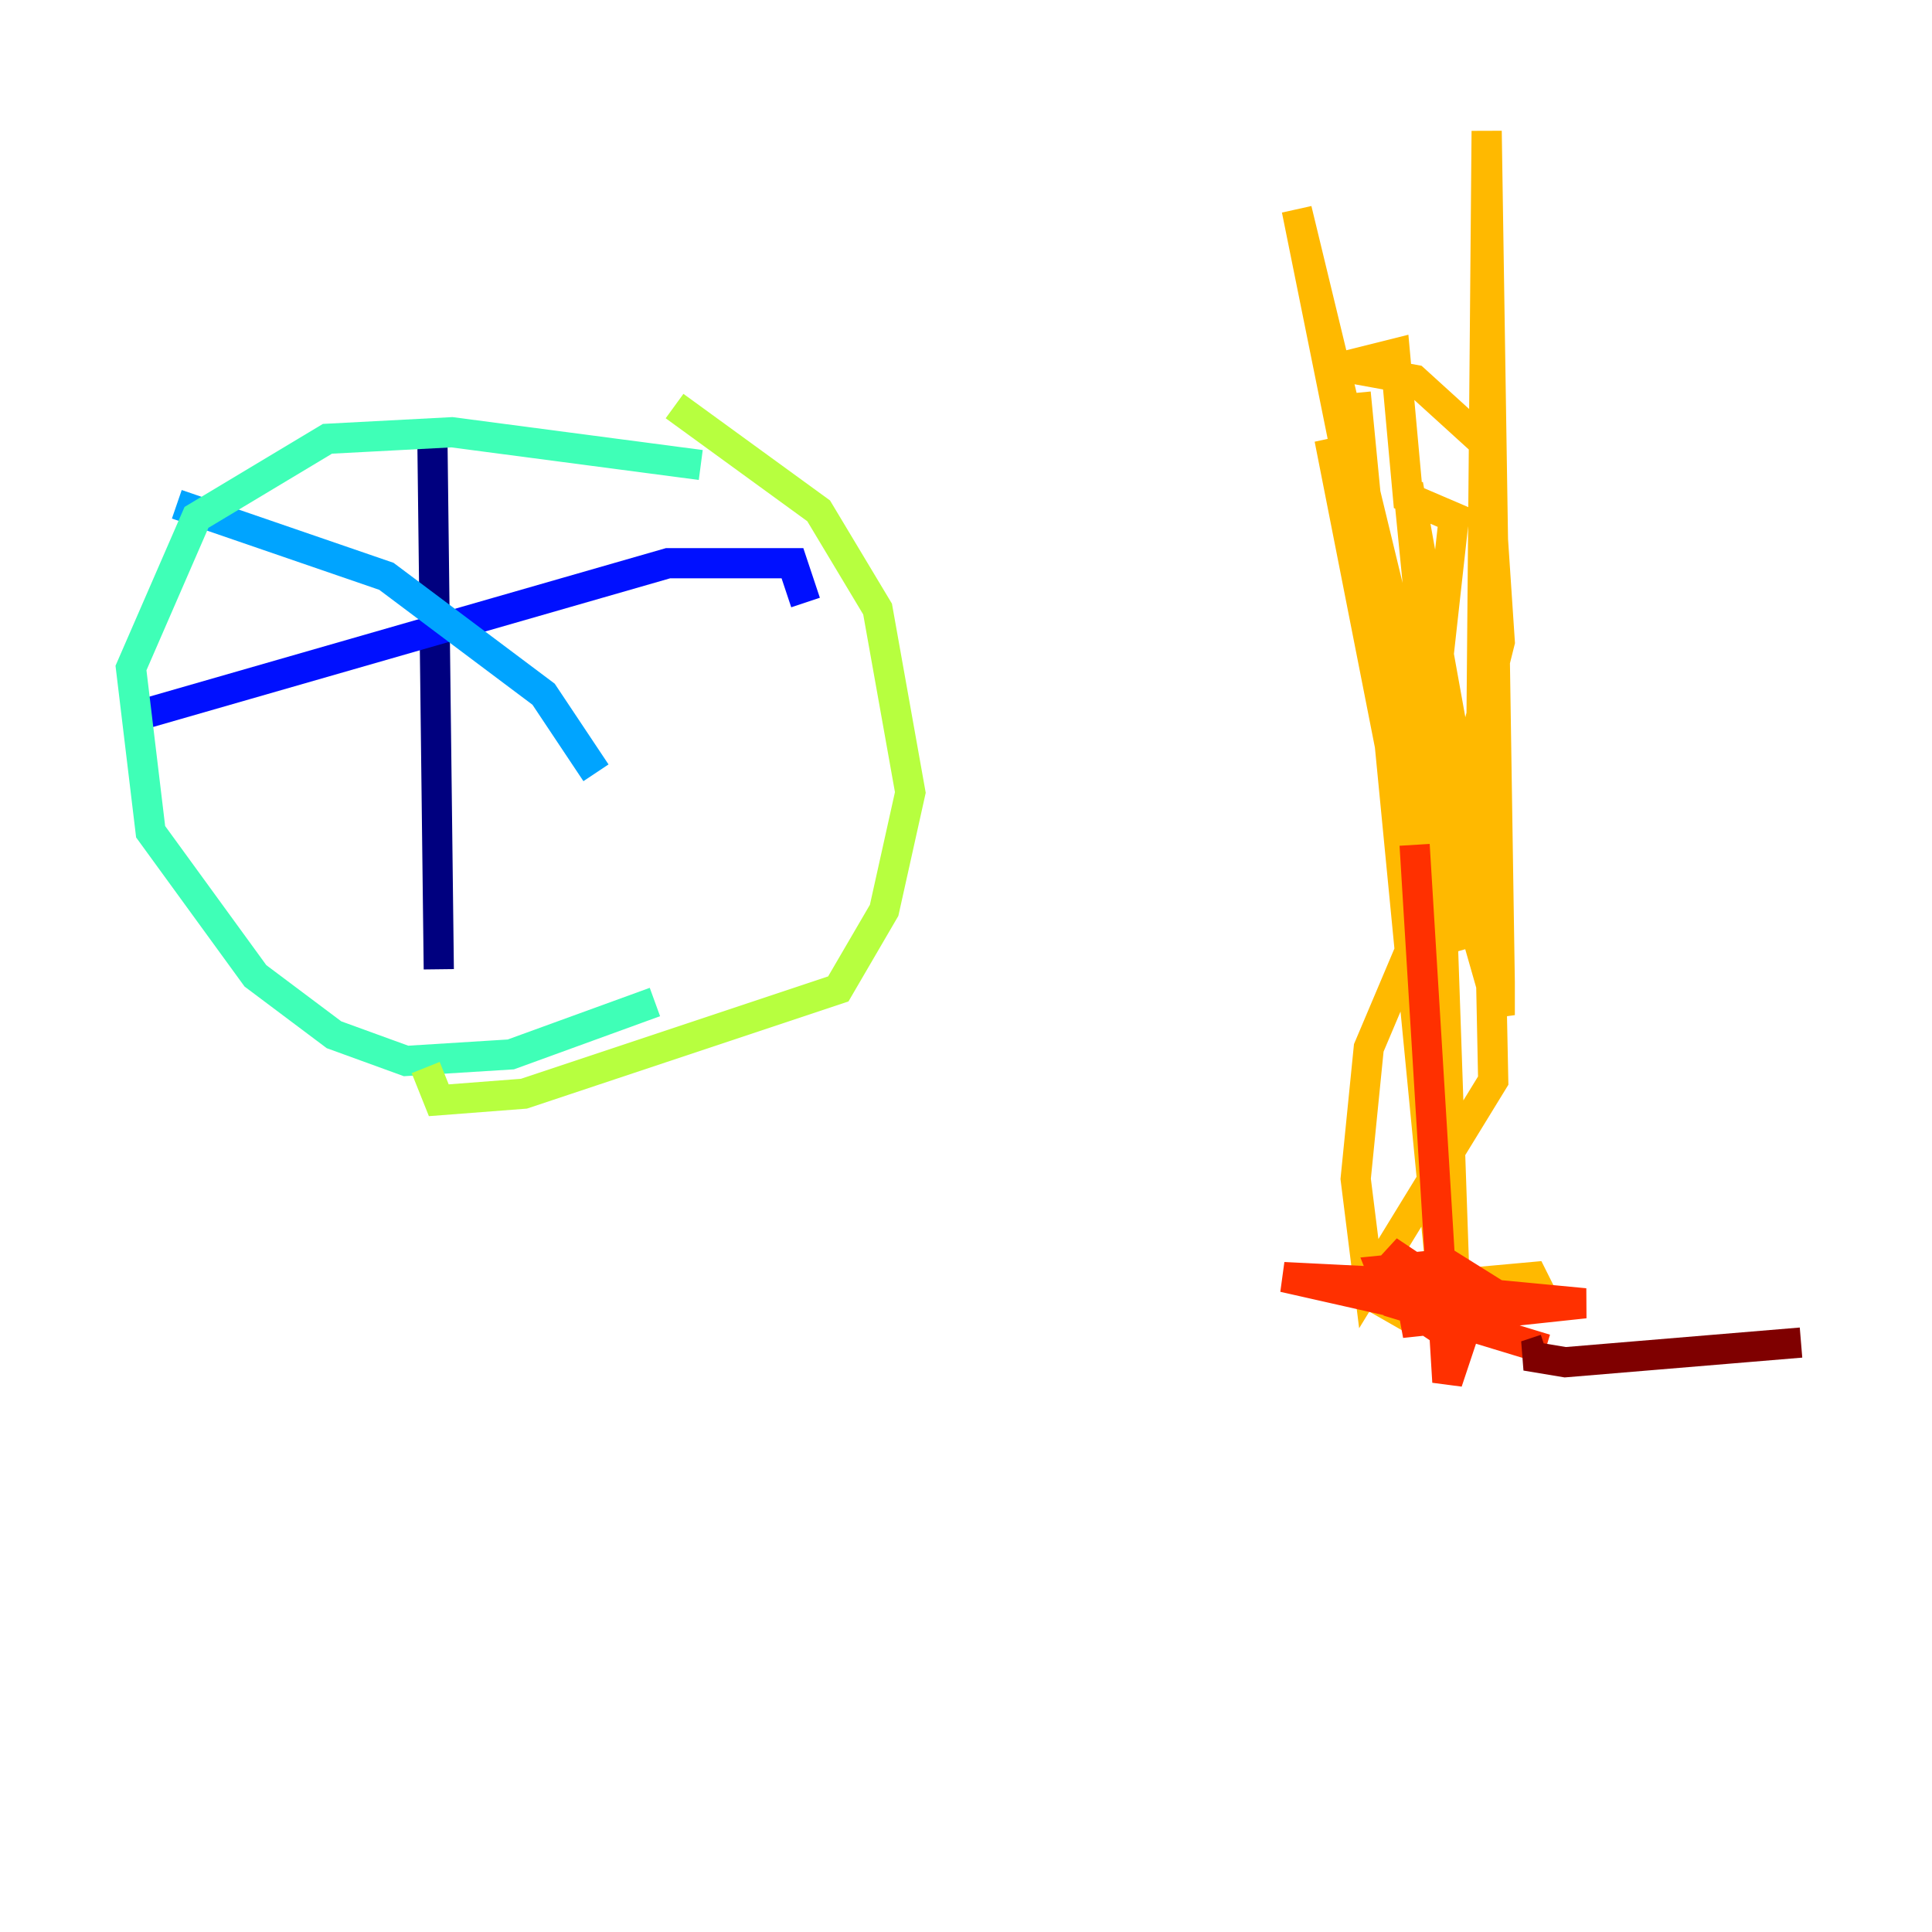 <?xml version="1.0" encoding="utf-8" ?>
<svg baseProfile="tiny" height="128" version="1.2" viewBox="0,0,128,128" width="128" xmlns="http://www.w3.org/2000/svg" xmlns:ev="http://www.w3.org/2001/xml-events" xmlns:xlink="http://www.w3.org/1999/xlink"><defs /><polyline fill="none" points="28.637,28.203 29.071,64.217" stroke="#00007f" stroke-width="2" /><polyline fill="none" points="9.546,47.295 44.258,37.315 52.502,37.315 53.37,39.919" stroke="#0010ff" stroke-width="2" /><polyline fill="none" points="11.715,33.41 25.6,38.183 36.014,45.993 39.485,51.2" stroke="#00a4ff" stroke-width="2" /><polyline fill="none" points="46.427,30.807 29.939,28.637 21.695,29.071 13.017,34.278 8.678,44.258 9.98,55.105 16.922,64.651 22.129,68.556 26.902,70.291 33.844,69.858 43.39,66.386" stroke="#3fffb7" stroke-width="2" /><polyline fill="none" points="44.691,26.902 54.237,33.844 58.142,40.352 60.312,52.502 58.576,60.312 55.539,65.519 34.712,72.461 29.071,72.895 28.203,70.725" stroke="#b7ff3f" stroke-width="2" /><polyline fill="none" points="89.817,26.034 95.458,84.176 91.552,83.742 90.251,85.478 93.288,87.214 102.4,86.346 101.532,84.61 96.759,85.044 96.325,83.742 95.024,45.993 96.325,34.278 93.288,32.976 92.42,23.43 88.949,24.298 93.722,25.166 98.495,29.505 99.363,42.522 95.458,58.142 90.685,69.424 89.817,78.102 90.685,85.044 98.929,71.593 98.495,50.332 98.061,49.031 97.193,53.37 97.627,61.18 99.363,67.254 99.363,65.085 98.495,8.678 98.061,58.576 93.288,32.108 96.325,62.915 93.722,57.709 88.081,29.071 94.59,56.841 85.912,13.885 92.42,40.786 93.722,55.973" stroke="#ffb900" stroke-width="2" /><polyline fill="none" points="93.722,55.973 95.891,91.552 96.759,88.949 95.458,88.081 98.495,87.647 85.044,84.61 93.722,85.044 91.986,82.875 95.891,85.478 105.003,86.346 92.854,87.647 99.363,85.912 95.891,83.742 91.552,84.176 92.42,86.346 102.4,89.383" stroke="#ff3000" stroke-width="2" /><polyline fill="none" points="102.4,89.383 101.098,89.817 103.702,90.251 119.322,88.949" stroke="#7f0000" stroke-width="2" /></svg>